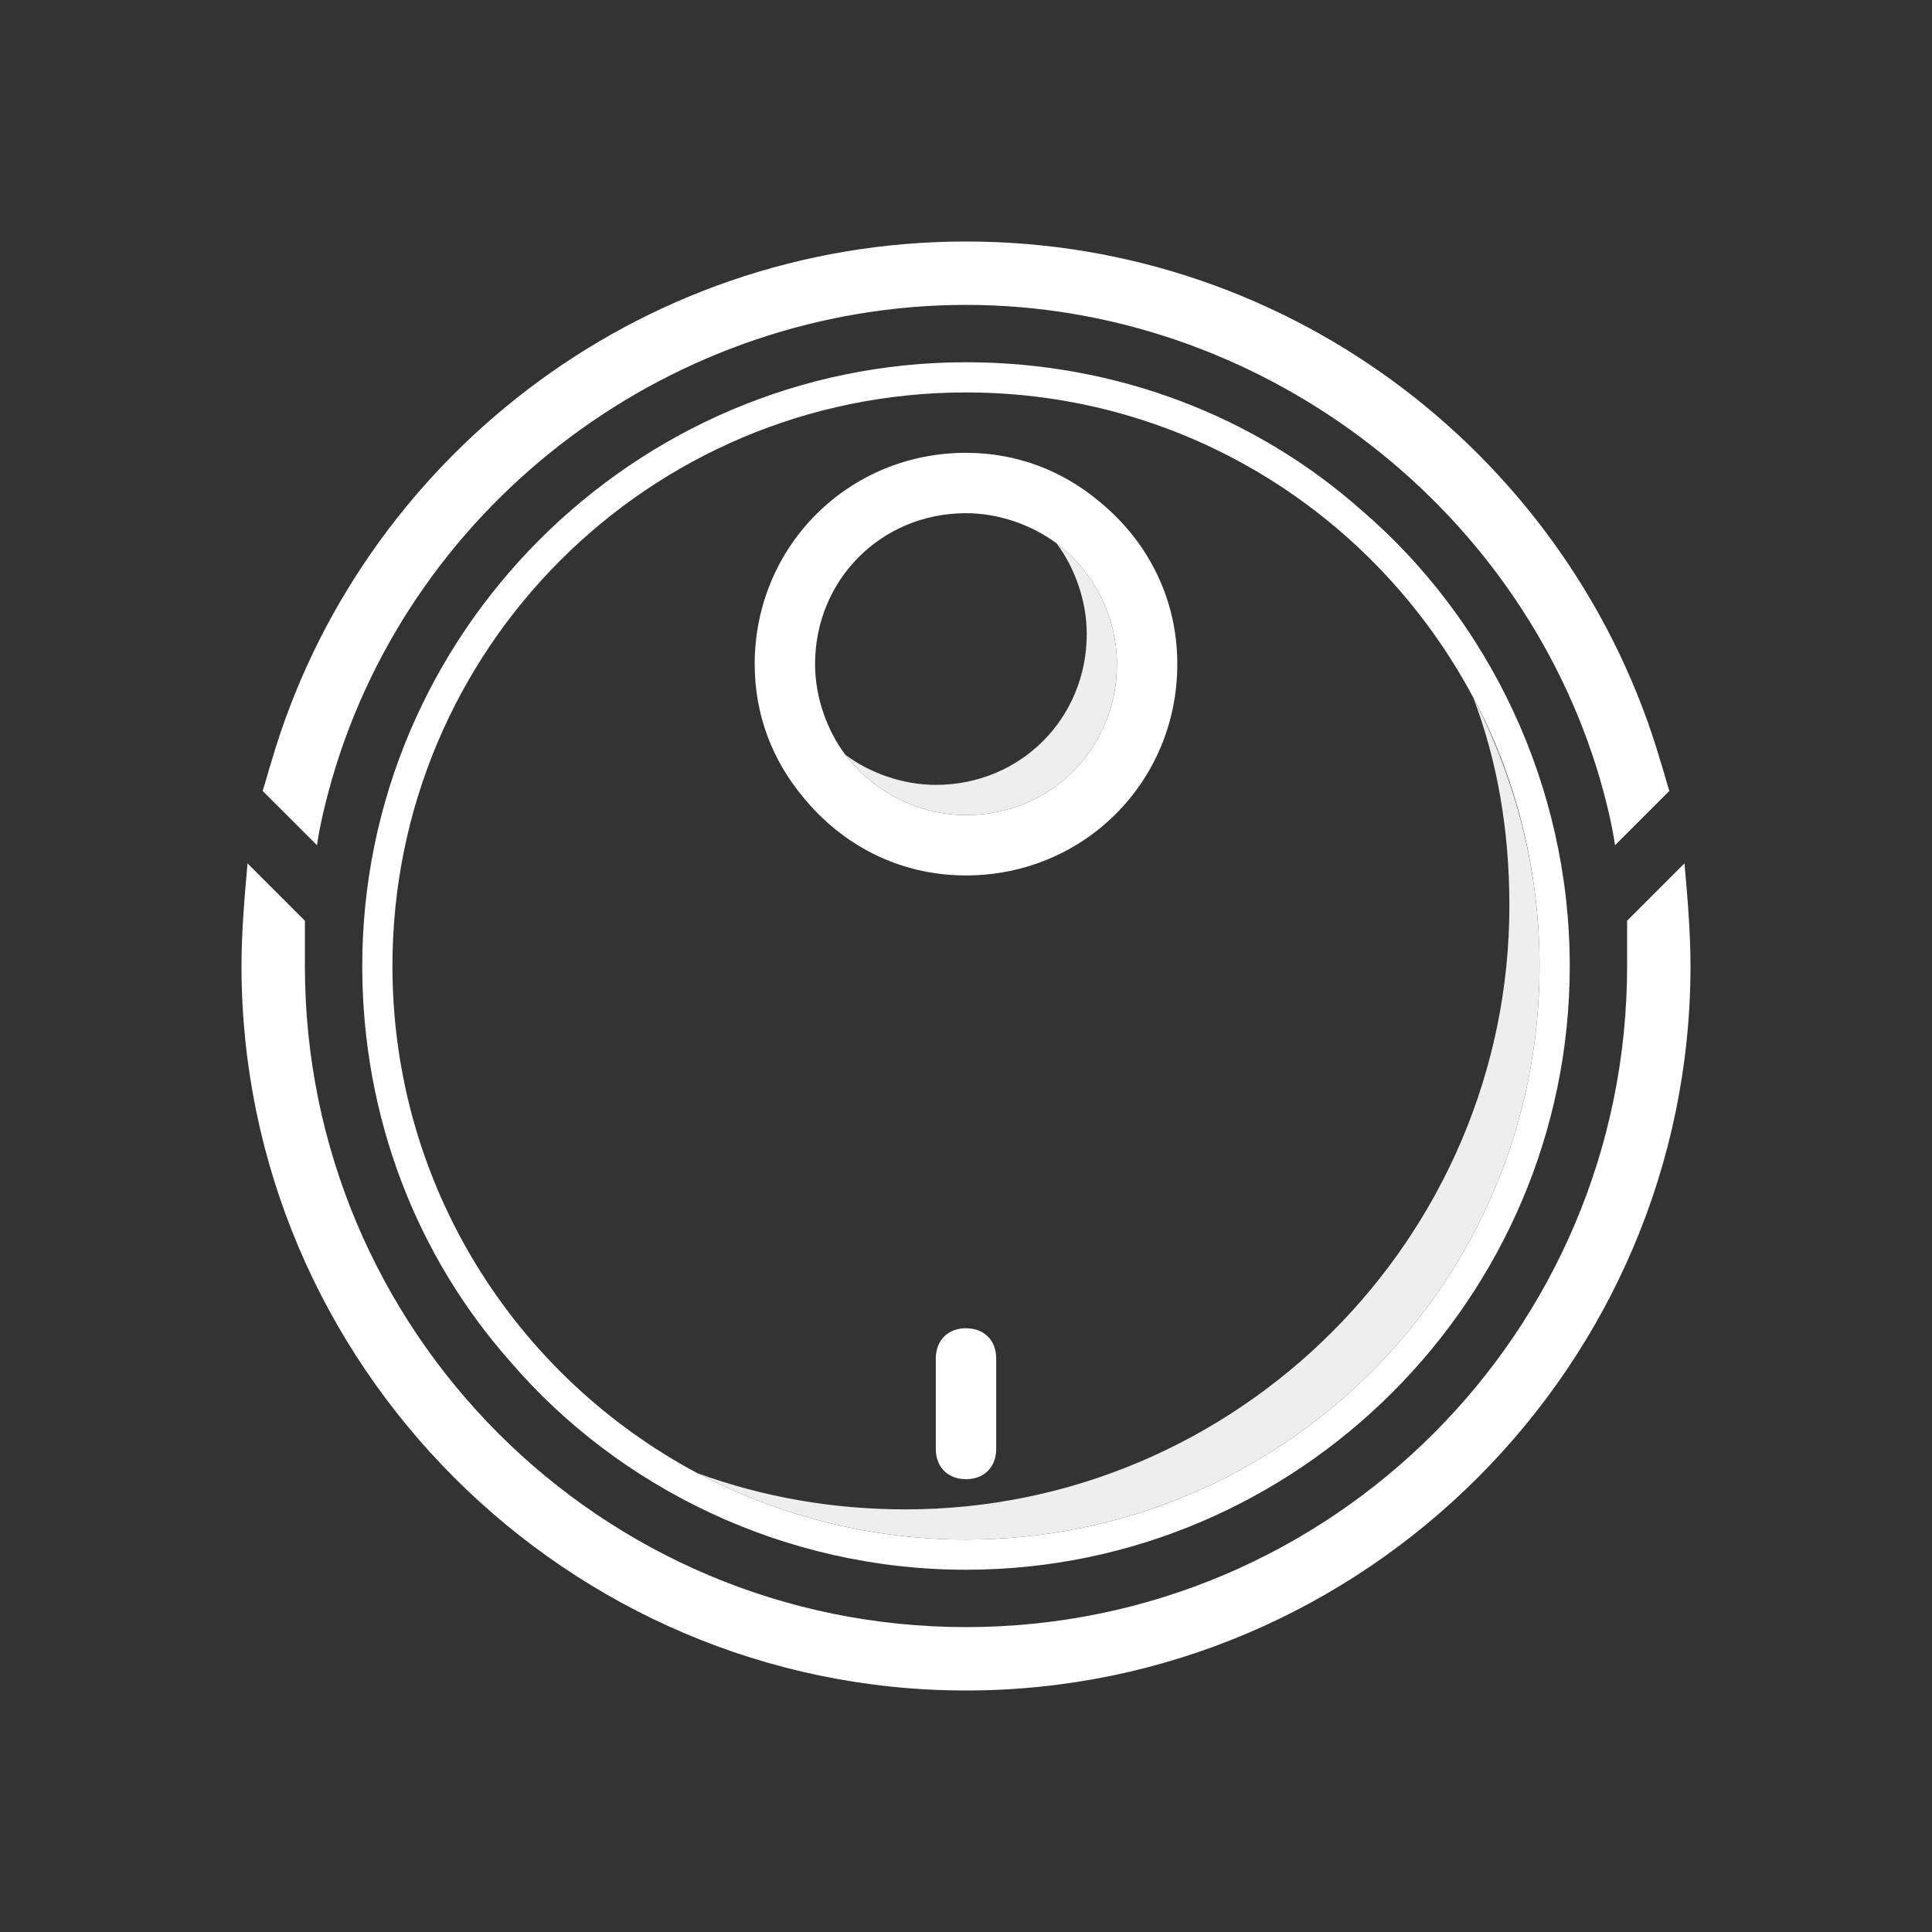 <?xml version="1.0" standalone="no"?><!DOCTYPE svg PUBLIC "-//W3C//DTD SVG 1.1//EN" "http://www.w3.org/Graphics/SVG/1.1/DTD/svg11.dtd"><svg t="1721496778131" class="icon" viewBox="0 0 1024 1024" version="1.1" xmlns="http://www.w3.org/2000/svg" p-id="2032" xmlns:xlink="http://www.w3.org/1999/xlink" width="200" height="200">

<rect x="0" y="0" width="1024" height="1024" fill="#333333" stroke="none"/>

<path d="M892.8 457.6l-30.4 30.4V512c0 193.6-156.8 350.4-350.4 350.4S161.6 705.6 161.6 512v-24l-30.4-30.4C129.6 475.2 128 494.4 128 512c0 211.2 172.8 384 384 384s384-172.8 384-384c0-17.6-1.6-36.8-3.2-54.4zM176 412.8c43.2-148.8 182.4-251.2 336-251.2s292.8 104 336 251.2c3.2 11.2 6.4 24 8 35.2l28.8-28.8c-1.6-4.8-3.2-11.2-4.8-16C833.6 244.8 686.4 128 512 128S190.4 244.8 144 403.2c-1.6 4.8-3.2 11.2-4.8 16l28.8 28.8c1.6-11.2 4.8-24 8-35.2z" fill="#FFFFFF" p-id="2033">
<animate
    attributeName="fill"
    values="#FFFFFF;#54FF9F;#FFFFFF"
    dur="2s" 
	begin="0s"
    repeatCount="indefinite" />
</path>
<path d="M582.4 265.6c-19.2-16-43.2-25.6-70.4-25.6-62.4 0-112 49.6-112 112 0 27.2 9.6 51.2 25.6 70.4C446.4 448 476.8 464 512 464c62.4 0 112-49.6 112-112 0-35.2-16-65.6-41.6-86.4zM592 352c0 44.8-35.2 80-80 80-25.6 0-49.6-12.8-64-32-9.6-12.8-16-30.4-16-48 0-44.8 35.2-80 80-80 17.6 0 35.2 6.4 48 16 19.2 14.4 32 38.4 32 64z" fill="#FFFFFF" p-id="2034">
<animate
    attributeName="fill"
    values="#FFFFFF;#54FF9F;#FFFFFF"
    dur="2s" 
	begin="0s"
    repeatCount="indefinite" />
</path>
<path d="M512 784c-9.6 0-16-6.4-16-16v-48c0-9.6 6.4-16 16-16s16 6.4 16 16v48c0 9.6-6.4 16-16 16z" fill="#FFFFFF" p-id="2036">
<animate
    attributeName="fill"
    values="#FFFFFF;#54FF9F;#FFFFFF"
    dur="2s" 
	begin="0s"
    repeatCount="indefinite" />
</path>
<path d="M721.6 270.4C665.6 220.8 592 192 512 192c-176 0-320 144-320 320 0 80 28.8 153.6 78.4 209.6C328 788.8 416 832 512 832c176 0 320-144 320-320 0-96-43.2-184-110.4-241.6zM512 816c-51.2 0-99.2-12.8-142.4-35.2C273.6 729.6 208 628.8 208 512c0-168 136-304 304-304 116.8 0 217.6 65.6 268.8 161.6 22.4 41.6 35.2 91.2 35.2 142.4 0 168-136 304-304 304z" fill="#FFFFFF" p-id="2037">
<animate
    attributeName="fill"
    values="#FFFFFF;#54FF9F;#FFFFFF"
    dur="2s" 
	begin="0s"
    repeatCount="indefinite" />
</path>



<path d="M780.8 369.6c12.8 33.6 19.2 70.4 19.2 110.4 0 176-144 320-320 320-38.4 0-75.2-6.4-110.4-19.2 43.2 22.4 91.2 35.2 142.4 35.2 168 0 304-136 304-304 0-51.2-12.8-99.2-35.2-142.4z" fill="#EEEEEE" p-id="2038">
<animate
    attributeName="fill"
    values="#EEEEEE;#54FF9F;#EEEEEE"
    dur="2s" 
	begin="0s"
    repeatCount="indefinite" />
</path>
<path d="M560 288c9.6 12.8 16 30.4 16 48 0 44.8-35.2 80-80 80-17.6 0-35.2-6.4-48-16 14.4 19.2 38.4 32 64 32 44.8 0 80-35.2 80-80 0-25.6-12.8-49.6-32-64z" fill="#EEEEEE" >
<animate
    attributeName="fill"
    values="#EEEEEE;#54FF9F;#EEEEEE"
    dur="2s" 
	begin="0s"
    repeatCount="indefinite" />
</path>


</svg>